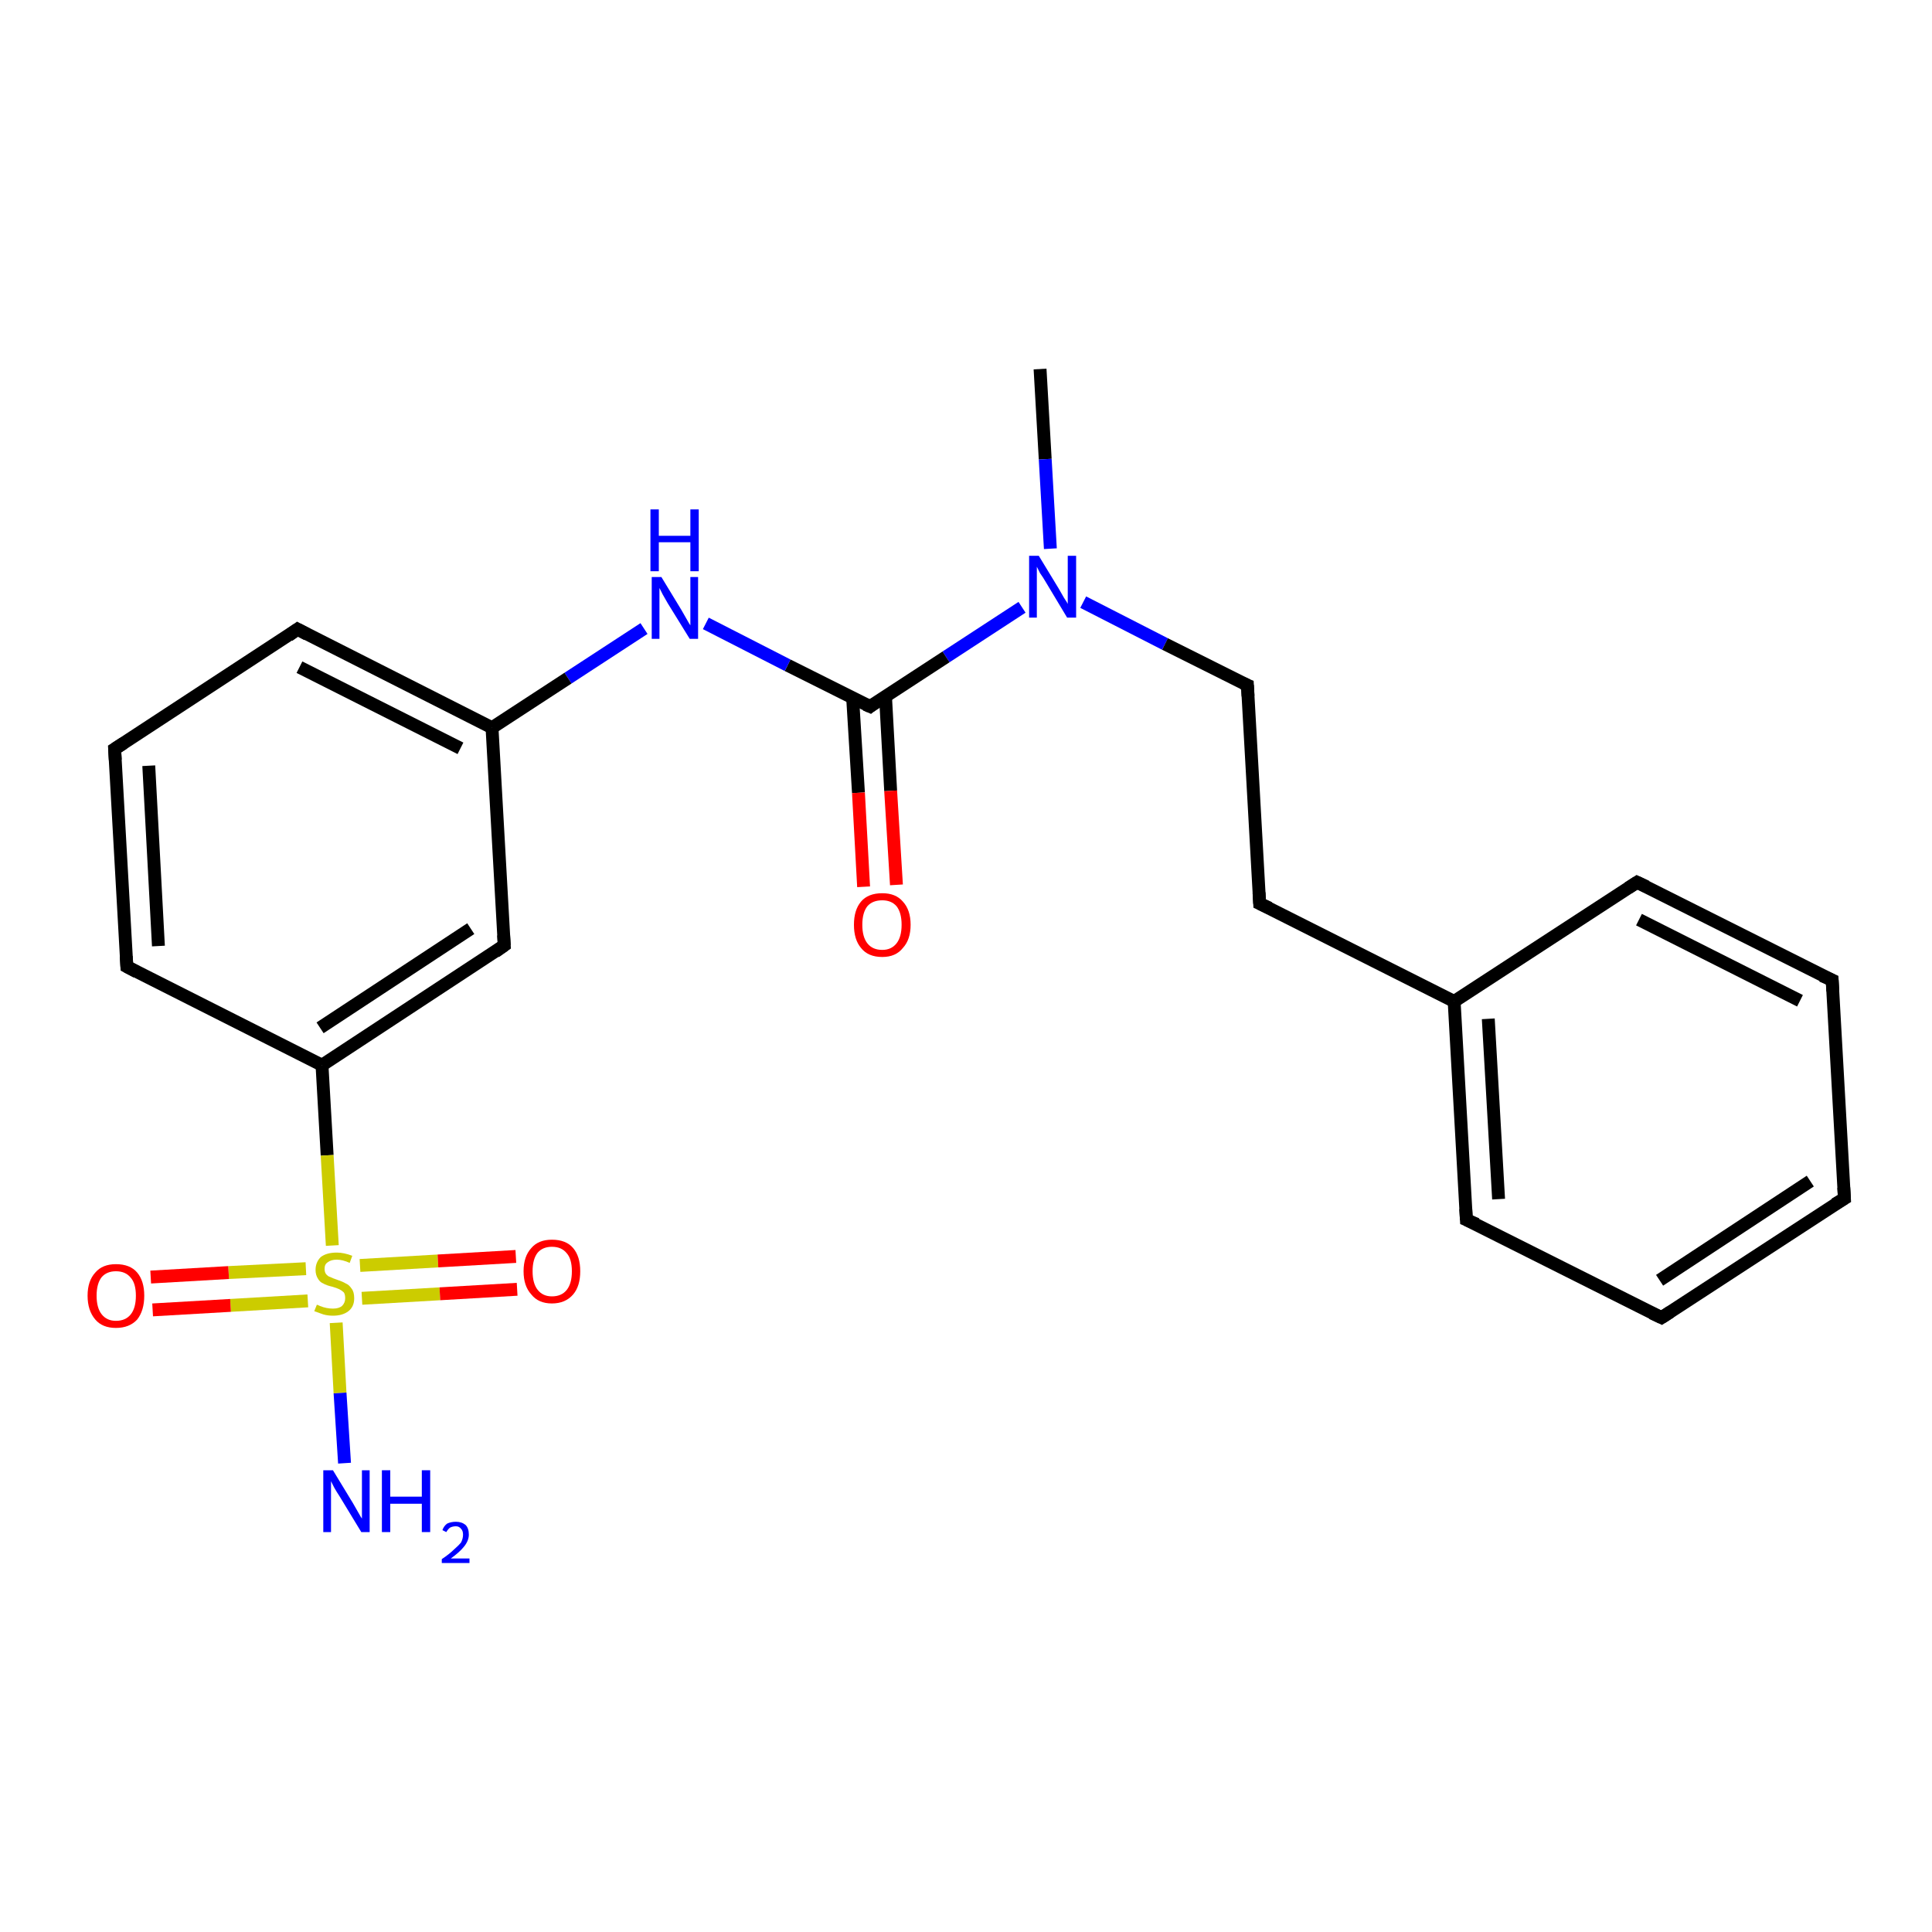 <?xml version='1.0' encoding='iso-8859-1'?>
<svg version='1.1' baseProfile='full'
              xmlns='http://www.w3.org/2000/svg'
                      xmlns:rdkit='http://www.rdkit.org/xml'
                      xmlns:xlink='http://www.w3.org/1999/xlink'
                  xml:space='preserve'
width='300px' height='300px' viewBox='0 0 300 300'>
<!-- END OF HEADER -->
<rect style='opacity:1.0;fill:#FFFFFF;stroke:none' width='300.0' height='300.0' x='0.0' y='0.0'> </rect>
<path class='bond-0 atom-0 atom-1' d='M 161.5,57.3 L 162.3,71.3' style='fill:none;fill-rule:evenodd;stroke:#000000;stroke-width:2.0px;stroke-linecap:butt;stroke-linejoin:miter;stroke-opacity:1' />
<path class='bond-0 atom-0 atom-1' d='M 162.3,71.3 L 163.1,85.2' style='fill:none;fill-rule:evenodd;stroke:#0000FF;stroke-width:2.0px;stroke-linecap:butt;stroke-linejoin:miter;stroke-opacity:1' />
<path class='bond-1 atom-1 atom-2' d='M 168.2,93.5 L 180.9,100.0' style='fill:none;fill-rule:evenodd;stroke:#0000FF;stroke-width:2.0px;stroke-linecap:butt;stroke-linejoin:miter;stroke-opacity:1' />
<path class='bond-1 atom-1 atom-2' d='M 180.9,100.0 L 193.7,106.4' style='fill:none;fill-rule:evenodd;stroke:#000000;stroke-width:2.0px;stroke-linecap:butt;stroke-linejoin:miter;stroke-opacity:1' />
<path class='bond-2 atom-2 atom-3' d='M 193.7,106.4 L 195.6,140.3' style='fill:none;fill-rule:evenodd;stroke:#000000;stroke-width:2.0px;stroke-linecap:butt;stroke-linejoin:miter;stroke-opacity:1' />
<path class='bond-3 atom-3 atom-4' d='M 195.6,140.3 L 225.8,155.5' style='fill:none;fill-rule:evenodd;stroke:#000000;stroke-width:2.0px;stroke-linecap:butt;stroke-linejoin:miter;stroke-opacity:1' />
<path class='bond-4 atom-4 atom-5' d='M 225.8,155.5 L 227.7,189.4' style='fill:none;fill-rule:evenodd;stroke:#000000;stroke-width:2.0px;stroke-linecap:butt;stroke-linejoin:miter;stroke-opacity:1' />
<path class='bond-4 atom-4 atom-5' d='M 231.1,158.2 L 232.7,186.2' style='fill:none;fill-rule:evenodd;stroke:#000000;stroke-width:2.0px;stroke-linecap:butt;stroke-linejoin:miter;stroke-opacity:1' />
<path class='bond-5 atom-5 atom-6' d='M 227.7,189.4 L 258.0,204.6' style='fill:none;fill-rule:evenodd;stroke:#000000;stroke-width:2.0px;stroke-linecap:butt;stroke-linejoin:miter;stroke-opacity:1' />
<path class='bond-6 atom-6 atom-7' d='M 258.0,204.6 L 286.4,186.1' style='fill:none;fill-rule:evenodd;stroke:#000000;stroke-width:2.0px;stroke-linecap:butt;stroke-linejoin:miter;stroke-opacity:1' />
<path class='bond-6 atom-6 atom-7' d='M 257.7,198.8 L 281.1,183.4' style='fill:none;fill-rule:evenodd;stroke:#000000;stroke-width:2.0px;stroke-linecap:butt;stroke-linejoin:miter;stroke-opacity:1' />
<path class='bond-7 atom-7 atom-8' d='M 286.4,186.1 L 284.5,152.2' style='fill:none;fill-rule:evenodd;stroke:#000000;stroke-width:2.0px;stroke-linecap:butt;stroke-linejoin:miter;stroke-opacity:1' />
<path class='bond-8 atom-8 atom-9' d='M 284.5,152.2 L 254.2,137.0' style='fill:none;fill-rule:evenodd;stroke:#000000;stroke-width:2.0px;stroke-linecap:butt;stroke-linejoin:miter;stroke-opacity:1' />
<path class='bond-8 atom-8 atom-9' d='M 279.5,155.4 L 254.5,142.8' style='fill:none;fill-rule:evenodd;stroke:#000000;stroke-width:2.0px;stroke-linecap:butt;stroke-linejoin:miter;stroke-opacity:1' />
<path class='bond-9 atom-1 atom-10' d='M 158.7,94.3 L 146.9,102.0' style='fill:none;fill-rule:evenodd;stroke:#0000FF;stroke-width:2.0px;stroke-linecap:butt;stroke-linejoin:miter;stroke-opacity:1' />
<path class='bond-9 atom-1 atom-10' d='M 146.9,102.0 L 135.1,109.7' style='fill:none;fill-rule:evenodd;stroke:#000000;stroke-width:2.0px;stroke-linecap:butt;stroke-linejoin:miter;stroke-opacity:1' />
<path class='bond-10 atom-10 atom-11' d='M 132.4,108.4 L 133.3,123.1' style='fill:none;fill-rule:evenodd;stroke:#000000;stroke-width:2.0px;stroke-linecap:butt;stroke-linejoin:miter;stroke-opacity:1' />
<path class='bond-10 atom-10 atom-11' d='M 133.3,123.1 L 134.1,137.7' style='fill:none;fill-rule:evenodd;stroke:#FF0000;stroke-width:2.0px;stroke-linecap:butt;stroke-linejoin:miter;stroke-opacity:1' />
<path class='bond-10 atom-10 atom-11' d='M 137.5,108.1 L 138.3,122.8' style='fill:none;fill-rule:evenodd;stroke:#000000;stroke-width:2.0px;stroke-linecap:butt;stroke-linejoin:miter;stroke-opacity:1' />
<path class='bond-10 atom-10 atom-11' d='M 138.3,122.8 L 139.2,137.4' style='fill:none;fill-rule:evenodd;stroke:#FF0000;stroke-width:2.0px;stroke-linecap:butt;stroke-linejoin:miter;stroke-opacity:1' />
<path class='bond-11 atom-10 atom-12' d='M 135.1,109.7 L 122.3,103.3' style='fill:none;fill-rule:evenodd;stroke:#000000;stroke-width:2.0px;stroke-linecap:butt;stroke-linejoin:miter;stroke-opacity:1' />
<path class='bond-11 atom-10 atom-12' d='M 122.3,103.3 L 109.6,96.8' style='fill:none;fill-rule:evenodd;stroke:#0000FF;stroke-width:2.0px;stroke-linecap:butt;stroke-linejoin:miter;stroke-opacity:1' />
<path class='bond-12 atom-12 atom-13' d='M 100.0,97.6 L 88.2,105.3' style='fill:none;fill-rule:evenodd;stroke:#0000FF;stroke-width:2.0px;stroke-linecap:butt;stroke-linejoin:miter;stroke-opacity:1' />
<path class='bond-12 atom-12 atom-13' d='M 88.2,105.3 L 76.4,113.0' style='fill:none;fill-rule:evenodd;stroke:#000000;stroke-width:2.0px;stroke-linecap:butt;stroke-linejoin:miter;stroke-opacity:1' />
<path class='bond-13 atom-13 atom-14' d='M 76.4,113.0 L 46.2,97.7' style='fill:none;fill-rule:evenodd;stroke:#000000;stroke-width:2.0px;stroke-linecap:butt;stroke-linejoin:miter;stroke-opacity:1' />
<path class='bond-13 atom-13 atom-14' d='M 71.5,116.2 L 46.5,103.6' style='fill:none;fill-rule:evenodd;stroke:#000000;stroke-width:2.0px;stroke-linecap:butt;stroke-linejoin:miter;stroke-opacity:1' />
<path class='bond-14 atom-14 atom-15' d='M 46.2,97.7 L 17.8,116.3' style='fill:none;fill-rule:evenodd;stroke:#000000;stroke-width:2.0px;stroke-linecap:butt;stroke-linejoin:miter;stroke-opacity:1' />
<path class='bond-15 atom-15 atom-16' d='M 17.8,116.3 L 19.7,150.1' style='fill:none;fill-rule:evenodd;stroke:#000000;stroke-width:2.0px;stroke-linecap:butt;stroke-linejoin:miter;stroke-opacity:1' />
<path class='bond-15 atom-15 atom-16' d='M 23.1,118.9 L 24.6,146.9' style='fill:none;fill-rule:evenodd;stroke:#000000;stroke-width:2.0px;stroke-linecap:butt;stroke-linejoin:miter;stroke-opacity:1' />
<path class='bond-16 atom-16 atom-17' d='M 19.7,150.1 L 50.0,165.4' style='fill:none;fill-rule:evenodd;stroke:#000000;stroke-width:2.0px;stroke-linecap:butt;stroke-linejoin:miter;stroke-opacity:1' />
<path class='bond-17 atom-17 atom-18' d='M 50.0,165.4 L 78.3,146.8' style='fill:none;fill-rule:evenodd;stroke:#000000;stroke-width:2.0px;stroke-linecap:butt;stroke-linejoin:miter;stroke-opacity:1' />
<path class='bond-17 atom-17 atom-18' d='M 49.7,159.6 L 73.1,144.2' style='fill:none;fill-rule:evenodd;stroke:#000000;stroke-width:2.0px;stroke-linecap:butt;stroke-linejoin:miter;stroke-opacity:1' />
<path class='bond-18 atom-17 atom-19' d='M 50.0,165.4 L 50.8,179.4' style='fill:none;fill-rule:evenodd;stroke:#000000;stroke-width:2.0px;stroke-linecap:butt;stroke-linejoin:miter;stroke-opacity:1' />
<path class='bond-18 atom-17 atom-19' d='M 50.8,179.4 L 51.6,193.4' style='fill:none;fill-rule:evenodd;stroke:#CCCC00;stroke-width:2.0px;stroke-linecap:butt;stroke-linejoin:miter;stroke-opacity:1' />
<path class='bond-19 atom-19 atom-20' d='M 52.2,205.4 L 52.8,216.3' style='fill:none;fill-rule:evenodd;stroke:#CCCC00;stroke-width:2.0px;stroke-linecap:butt;stroke-linejoin:miter;stroke-opacity:1' />
<path class='bond-19 atom-19 atom-20' d='M 52.8,216.3 L 53.5,227.2' style='fill:none;fill-rule:evenodd;stroke:#0000FF;stroke-width:2.0px;stroke-linecap:butt;stroke-linejoin:miter;stroke-opacity:1' />
<path class='bond-20 atom-19 atom-21' d='M 47.5,197.0 L 35.5,197.6' style='fill:none;fill-rule:evenodd;stroke:#CCCC00;stroke-width:2.0px;stroke-linecap:butt;stroke-linejoin:miter;stroke-opacity:1' />
<path class='bond-20 atom-19 atom-21' d='M 35.5,197.6 L 23.4,198.3' style='fill:none;fill-rule:evenodd;stroke:#FF0000;stroke-width:2.0px;stroke-linecap:butt;stroke-linejoin:miter;stroke-opacity:1' />
<path class='bond-20 atom-19 atom-21' d='M 47.8,202.0 L 35.8,202.7' style='fill:none;fill-rule:evenodd;stroke:#CCCC00;stroke-width:2.0px;stroke-linecap:butt;stroke-linejoin:miter;stroke-opacity:1' />
<path class='bond-20 atom-19 atom-21' d='M 35.8,202.7 L 23.7,203.4' style='fill:none;fill-rule:evenodd;stroke:#FF0000;stroke-width:2.0px;stroke-linecap:butt;stroke-linejoin:miter;stroke-opacity:1' />
<path class='bond-21 atom-19 atom-22' d='M 56.2,201.6 L 68.3,200.9' style='fill:none;fill-rule:evenodd;stroke:#CCCC00;stroke-width:2.0px;stroke-linecap:butt;stroke-linejoin:miter;stroke-opacity:1' />
<path class='bond-21 atom-19 atom-22' d='M 68.3,200.9 L 80.3,200.2' style='fill:none;fill-rule:evenodd;stroke:#FF0000;stroke-width:2.0px;stroke-linecap:butt;stroke-linejoin:miter;stroke-opacity:1' />
<path class='bond-21 atom-19 atom-22' d='M 55.9,196.5 L 68.0,195.8' style='fill:none;fill-rule:evenodd;stroke:#CCCC00;stroke-width:2.0px;stroke-linecap:butt;stroke-linejoin:miter;stroke-opacity:1' />
<path class='bond-21 atom-19 atom-22' d='M 68.0,195.8 L 80.1,195.1' style='fill:none;fill-rule:evenodd;stroke:#FF0000;stroke-width:2.0px;stroke-linecap:butt;stroke-linejoin:miter;stroke-opacity:1' />
<path class='bond-22 atom-9 atom-4' d='M 254.2,137.0 L 225.8,155.5' style='fill:none;fill-rule:evenodd;stroke:#000000;stroke-width:2.0px;stroke-linecap:butt;stroke-linejoin:miter;stroke-opacity:1' />
<path class='bond-23 atom-18 atom-13' d='M 78.3,146.8 L 76.4,113.0' style='fill:none;fill-rule:evenodd;stroke:#000000;stroke-width:2.0px;stroke-linecap:butt;stroke-linejoin:miter;stroke-opacity:1' />
<path d='M 193.0,106.1 L 193.7,106.4 L 193.8,108.1' style='fill:none;stroke:#000000;stroke-width:2.0px;stroke-linecap:butt;stroke-linejoin:miter;stroke-opacity:1;' />
<path d='M 195.5,138.6 L 195.6,140.3 L 197.1,141.0' style='fill:none;stroke:#000000;stroke-width:2.0px;stroke-linecap:butt;stroke-linejoin:miter;stroke-opacity:1;' />
<path d='M 227.6,187.7 L 227.7,189.4 L 229.3,190.1' style='fill:none;stroke:#000000;stroke-width:2.0px;stroke-linecap:butt;stroke-linejoin:miter;stroke-opacity:1;' />
<path d='M 256.5,203.9 L 258.0,204.6 L 259.4,203.7' style='fill:none;stroke:#000000;stroke-width:2.0px;stroke-linecap:butt;stroke-linejoin:miter;stroke-opacity:1;' />
<path d='M 284.9,187.0 L 286.4,186.1 L 286.3,184.4' style='fill:none;stroke:#000000;stroke-width:2.0px;stroke-linecap:butt;stroke-linejoin:miter;stroke-opacity:1;' />
<path d='M 284.6,153.9 L 284.5,152.2 L 282.9,151.5' style='fill:none;stroke:#000000;stroke-width:2.0px;stroke-linecap:butt;stroke-linejoin:miter;stroke-opacity:1;' />
<path d='M 255.7,137.7 L 254.2,137.0 L 252.8,137.9' style='fill:none;stroke:#000000;stroke-width:2.0px;stroke-linecap:butt;stroke-linejoin:miter;stroke-opacity:1;' />
<path d='M 135.6,109.3 L 135.1,109.7 L 134.4,109.4' style='fill:none;stroke:#000000;stroke-width:2.0px;stroke-linecap:butt;stroke-linejoin:miter;stroke-opacity:1;' />
<path d='M 47.7,98.5 L 46.2,97.7 L 44.8,98.7' style='fill:none;stroke:#000000;stroke-width:2.0px;stroke-linecap:butt;stroke-linejoin:miter;stroke-opacity:1;' />
<path d='M 19.2,115.4 L 17.8,116.3 L 17.9,118.0' style='fill:none;stroke:#000000;stroke-width:2.0px;stroke-linecap:butt;stroke-linejoin:miter;stroke-opacity:1;' />
<path d='M 19.6,148.5 L 19.7,150.1 L 21.2,150.9' style='fill:none;stroke:#000000;stroke-width:2.0px;stroke-linecap:butt;stroke-linejoin:miter;stroke-opacity:1;' />
<path d='M 76.9,147.8 L 78.3,146.8 L 78.2,145.2' style='fill:none;stroke:#000000;stroke-width:2.0px;stroke-linecap:butt;stroke-linejoin:miter;stroke-opacity:1;' />
<path class='atom-1' d='M 161.3 86.3
L 164.4 91.4
Q 164.7 91.9, 165.2 92.8
Q 165.8 93.7, 165.8 93.8
L 165.8 86.3
L 167.1 86.3
L 167.1 95.9
L 165.7 95.9
L 162.4 90.4
Q 162.0 89.7, 161.5 89.0
Q 161.1 88.2, 161.0 88.0
L 161.0 95.9
L 159.8 95.9
L 159.8 86.3
L 161.3 86.3
' fill='#0000FF'/>
<path class='atom-11' d='M 132.6 143.6
Q 132.6 141.3, 133.7 140.0
Q 134.8 138.7, 137.0 138.7
Q 139.1 138.7, 140.2 140.0
Q 141.4 141.3, 141.4 143.6
Q 141.4 145.9, 140.2 147.2
Q 139.1 148.6, 137.0 148.6
Q 134.8 148.6, 133.7 147.2
Q 132.6 145.9, 132.6 143.6
M 137.0 147.5
Q 138.4 147.5, 139.2 146.5
Q 140.0 145.5, 140.0 143.6
Q 140.0 141.7, 139.2 140.7
Q 138.4 139.8, 137.0 139.8
Q 135.5 139.8, 134.7 140.7
Q 133.9 141.7, 133.9 143.6
Q 133.9 145.5, 134.7 146.5
Q 135.5 147.5, 137.0 147.5
' fill='#FF0000'/>
<path class='atom-12' d='M 102.7 89.6
L 105.8 94.7
Q 106.1 95.2, 106.6 96.1
Q 107.1 97.0, 107.2 97.1
L 107.2 89.6
L 108.4 89.6
L 108.4 99.2
L 107.1 99.2
L 103.7 93.7
Q 103.3 93.0, 102.9 92.3
Q 102.5 91.5, 102.4 91.3
L 102.4 99.2
L 101.2 99.2
L 101.2 89.6
L 102.7 89.6
' fill='#0000FF'/>
<path class='atom-12' d='M 101.0 79.1
L 102.3 79.1
L 102.3 83.2
L 107.2 83.2
L 107.2 79.1
L 108.5 79.1
L 108.5 88.7
L 107.2 88.7
L 107.2 84.2
L 102.3 84.2
L 102.3 88.7
L 101.0 88.7
L 101.0 79.1
' fill='#0000FF'/>
<path class='atom-19' d='M 49.2 202.6
Q 49.3 202.6, 49.7 202.8
Q 50.2 203.0, 50.7 203.1
Q 51.2 203.2, 51.7 203.2
Q 52.6 203.2, 53.1 202.8
Q 53.6 202.3, 53.6 201.6
Q 53.6 201.0, 53.4 200.7
Q 53.1 200.4, 52.7 200.2
Q 52.3 200.0, 51.6 199.8
Q 50.7 199.6, 50.2 199.3
Q 49.7 199.1, 49.4 198.6
Q 49.0 198.0, 49.0 197.2
Q 49.0 196.0, 49.8 195.2
Q 50.7 194.5, 52.3 194.5
Q 53.4 194.5, 54.7 195.0
L 54.3 196.1
Q 53.2 195.6, 52.3 195.6
Q 51.4 195.6, 50.9 196.0
Q 50.4 196.3, 50.4 197.0
Q 50.4 197.5, 50.6 197.8
Q 50.9 198.2, 51.3 198.3
Q 51.7 198.5, 52.3 198.7
Q 53.2 199.0, 53.7 199.3
Q 54.2 199.5, 54.6 200.1
Q 55.0 200.6, 55.0 201.6
Q 55.0 202.9, 54.1 203.6
Q 53.2 204.3, 51.7 204.3
Q 50.9 204.3, 50.2 204.1
Q 49.6 203.9, 48.8 203.6
L 49.2 202.6
' fill='#CCCC00'/>
<path class='atom-20' d='M 51.7 228.3
L 54.8 233.4
Q 55.1 233.9, 55.6 234.8
Q 56.1 235.7, 56.2 235.8
L 56.2 228.3
L 57.4 228.3
L 57.4 237.9
L 56.1 237.9
L 52.7 232.3
Q 52.3 231.7, 51.9 231.0
Q 51.5 230.2, 51.4 230.0
L 51.4 237.9
L 50.2 237.9
L 50.2 228.3
L 51.7 228.3
' fill='#0000FF'/>
<path class='atom-20' d='M 59.3 228.3
L 60.6 228.3
L 60.6 232.4
L 65.5 232.4
L 65.5 228.3
L 66.8 228.3
L 66.8 237.9
L 65.5 237.9
L 65.5 233.5
L 60.6 233.5
L 60.6 237.9
L 59.3 237.9
L 59.3 228.3
' fill='#0000FF'/>
<path class='atom-20' d='M 68.7 237.6
Q 68.9 237.0, 69.4 236.6
Q 70.0 236.3, 70.8 236.3
Q 71.7 236.3, 72.3 236.8
Q 72.8 237.3, 72.8 238.3
Q 72.8 239.2, 72.1 240.1
Q 71.4 241.0, 70.0 242.0
L 72.9 242.0
L 72.9 242.7
L 68.6 242.7
L 68.6 242.1
Q 69.8 241.3, 70.5 240.6
Q 71.2 240.0, 71.6 239.5
Q 71.9 238.9, 71.9 238.3
Q 71.9 237.7, 71.6 237.4
Q 71.3 237.0, 70.8 237.0
Q 70.3 237.0, 69.9 237.2
Q 69.6 237.4, 69.3 237.9
L 68.7 237.6
' fill='#0000FF'/>
<path class='atom-21' d='M 13.6 201.2
Q 13.6 198.9, 14.8 197.6
Q 15.9 196.3, 18.0 196.3
Q 20.2 196.3, 21.3 197.6
Q 22.4 198.9, 22.4 201.2
Q 22.4 203.5, 21.3 204.9
Q 20.1 206.2, 18.0 206.2
Q 15.9 206.2, 14.8 204.9
Q 13.6 203.5, 13.6 201.2
M 18.0 205.1
Q 19.5 205.1, 20.3 204.1
Q 21.1 203.1, 21.1 201.2
Q 21.1 199.3, 20.3 198.4
Q 19.5 197.4, 18.0 197.4
Q 16.6 197.4, 15.8 198.3
Q 15.0 199.3, 15.0 201.2
Q 15.0 203.1, 15.8 204.1
Q 16.6 205.1, 18.0 205.1
' fill='#FF0000'/>
<path class='atom-22' d='M 81.3 197.4
Q 81.3 195.1, 82.5 193.8
Q 83.6 192.5, 85.7 192.5
Q 87.9 192.5, 89.0 193.8
Q 90.1 195.1, 90.1 197.4
Q 90.1 199.7, 89.0 201.0
Q 87.8 202.4, 85.7 202.4
Q 83.6 202.4, 82.5 201.0
Q 81.3 199.7, 81.3 197.4
M 85.7 201.3
Q 87.2 201.3, 88.0 200.3
Q 88.8 199.3, 88.8 197.4
Q 88.8 195.5, 88.0 194.6
Q 87.2 193.6, 85.7 193.6
Q 84.3 193.6, 83.5 194.5
Q 82.7 195.5, 82.7 197.4
Q 82.7 199.3, 83.5 200.3
Q 84.3 201.3, 85.7 201.3
' fill='#FF0000'/>
</svg>
